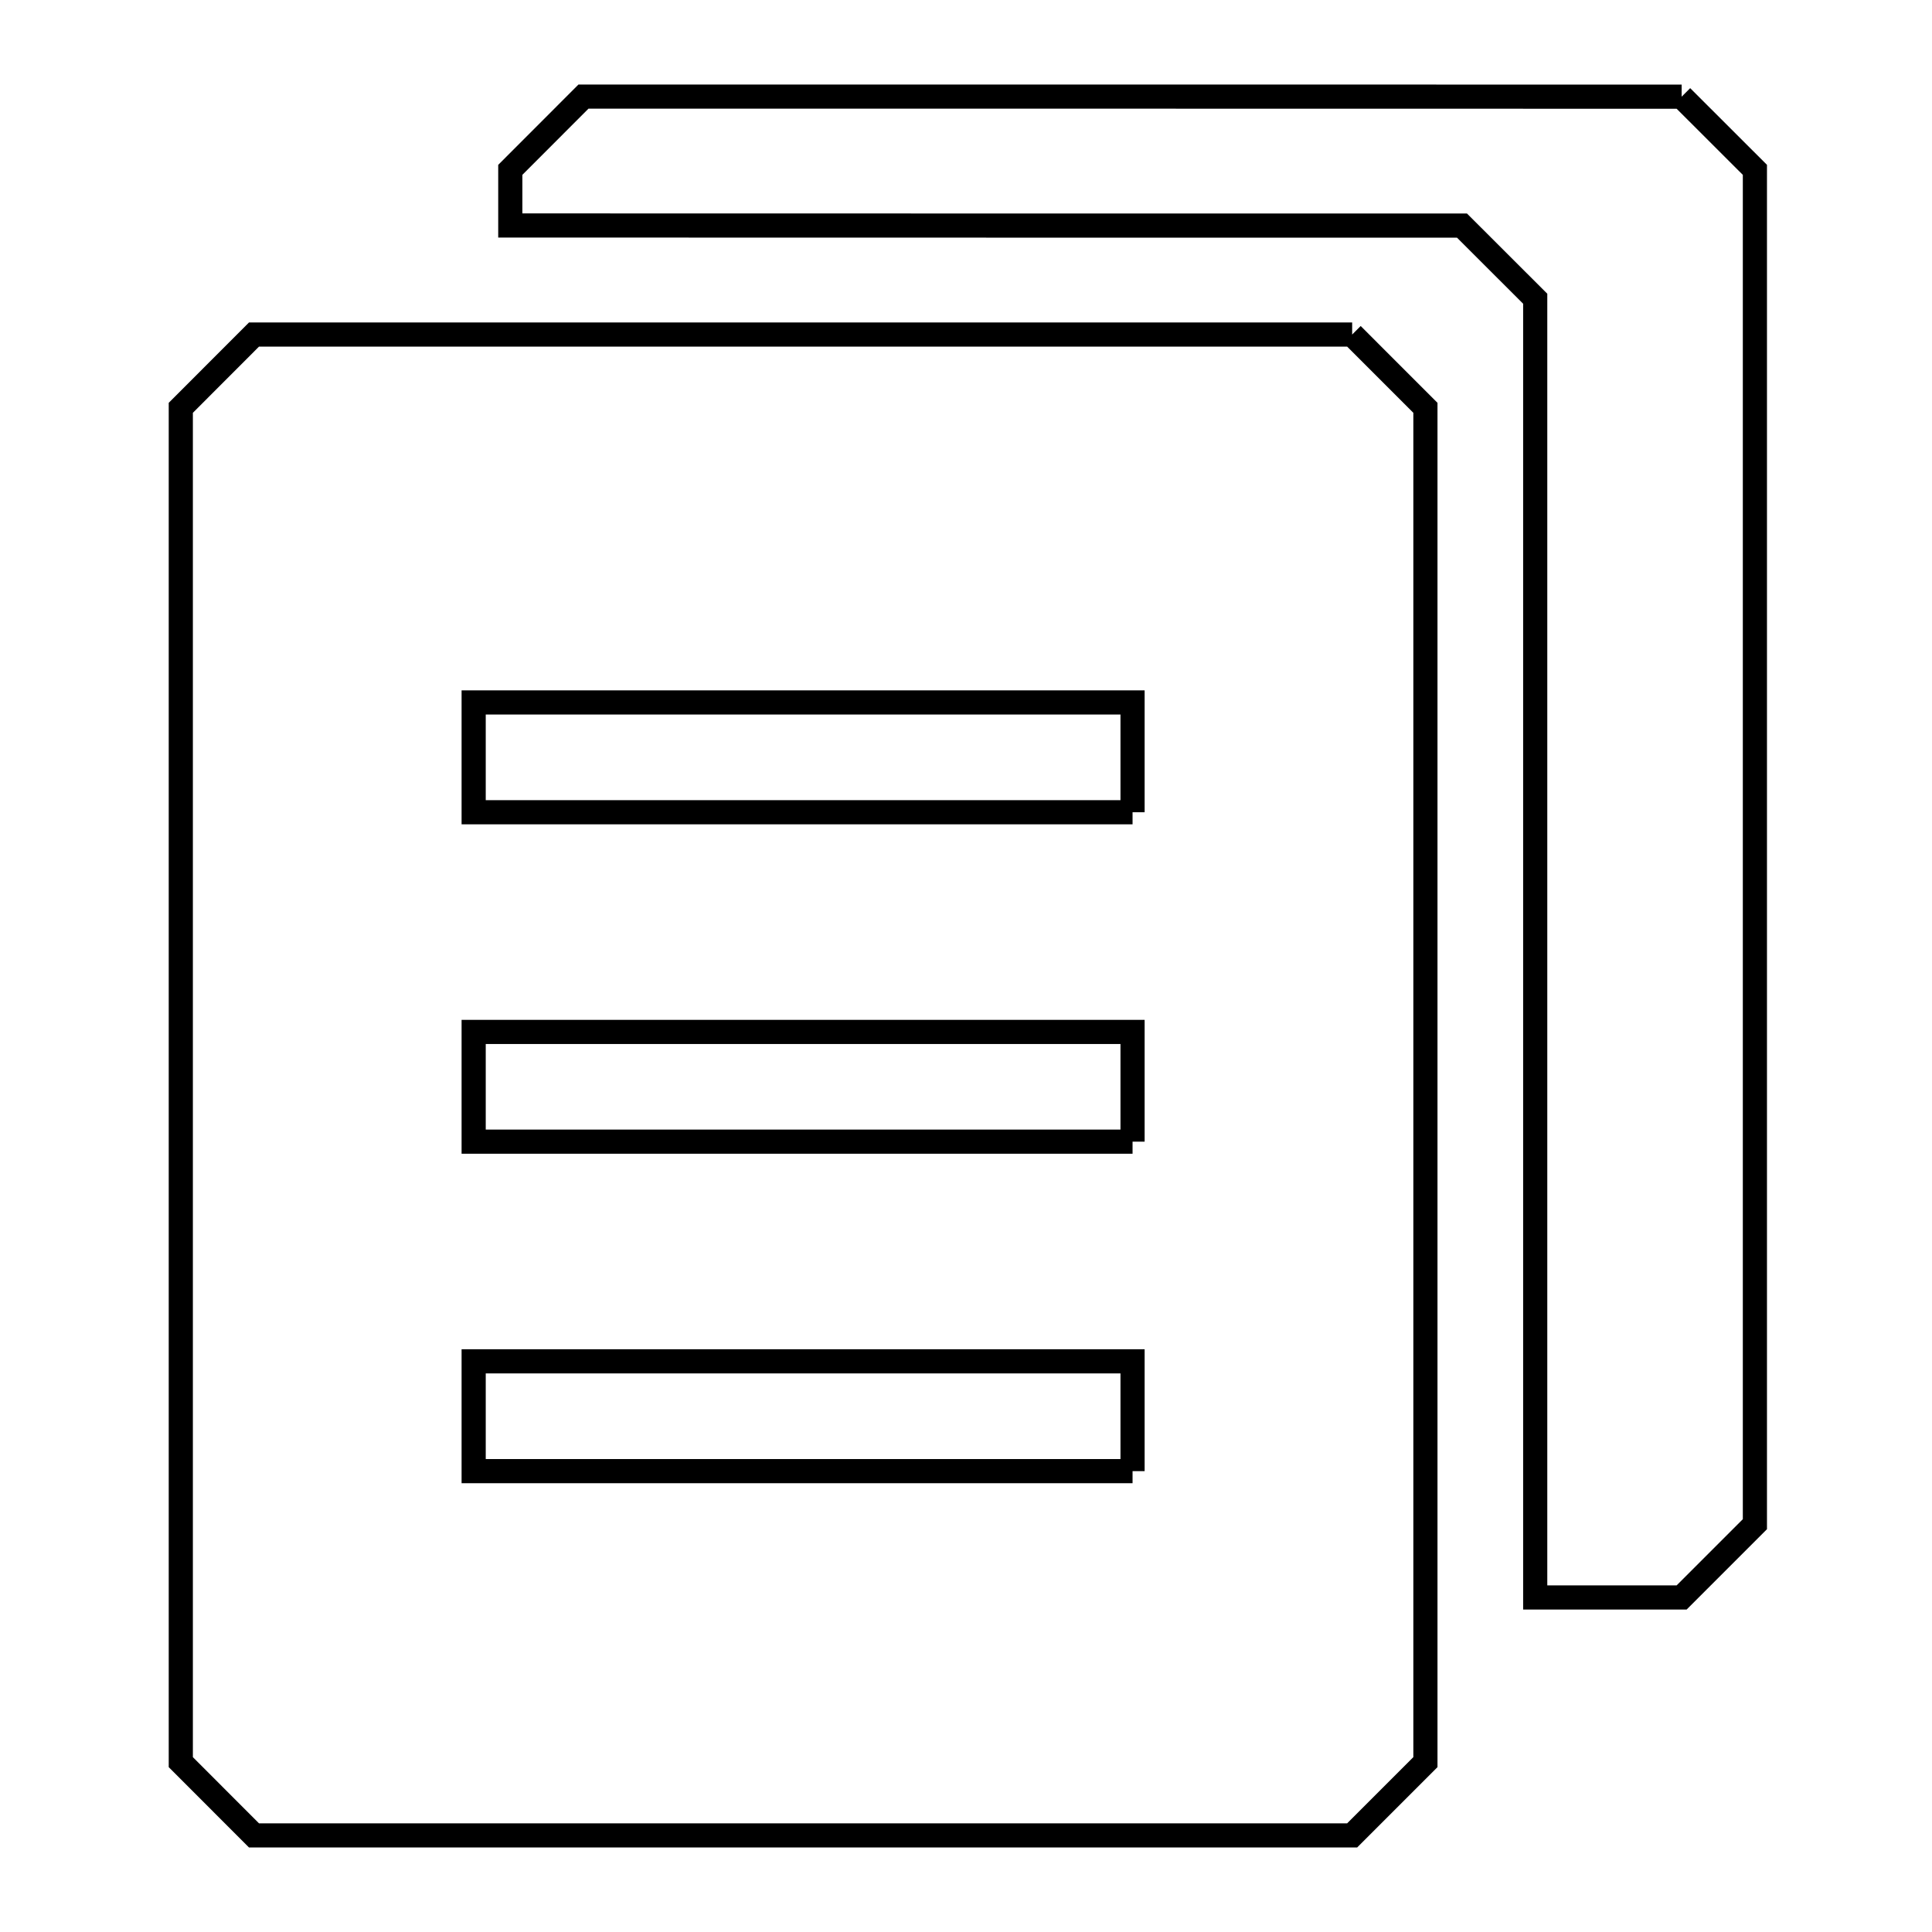 <svg xmlns="http://www.w3.org/2000/svg" viewBox="0.0 0.0 24.0 24.0" height="200px" width="200px"><path fill="none" stroke="black" stroke-width=".3" stroke-opacity="1.0"  filling="0" d="M20.89 1.201 L20.89 1.201 C21.193 1.504 21.496 1.807 21.8 2.11 L21.8 7.718 L21.8 13.326 L21.8 18.934 C21.496 19.238 21.193 19.541 20.89 19.844 L19.071 19.844 L19.071 14.467 L19.071 9.089 L19.071 3.711 C18.768 3.408 18.465 3.105 18.161 2.802 L12.25 2.802 L6.339 2.801 L6.339 2.11 C6.642 1.807 6.945 1.503 7.248 1.2 L14.069 1.2 L20.89 1.201"></path>
<path fill="none" stroke="black" stroke-width=".3" stroke-opacity="1.0"  filling="0" d="M16.797 4.156 L16.797 4.156 C17.101 4.459 17.404 4.762 17.707 5.066 L17.707 10.674 L17.707 16.282 L17.707 21.89 C17.404 22.193 17.101 22.497 16.797 22.8 L9.976 22.8 L3.155 22.8 C2.852 22.497 2.549 22.193 2.246 21.89 L2.246 16.282 L2.246 10.674 L2.246 5.066 C2.549 4.762 2.852 4.459 3.155 4.156 L9.976 4.156 L16.797 4.156"></path>
<path fill="none" stroke="black" stroke-width=".3" stroke-opacity="1.0"  filling="0" d="M14.069 10.09 L9.976 10.09 L5.884 10.09 L5.884 8.726 L9.977 8.726 L14.069 8.726 L14.069 10.09"></path>
<path fill="none" stroke="black" stroke-width=".3" stroke-opacity="1.0"  filling="0" d="M14.069 14.182 L9.976 14.182 L5.884 14.182 L5.884 12.819 L9.977 12.819 L14.069 12.819 L14.069 14.182"></path>
<path fill="none" stroke="black" stroke-width=".3" stroke-opacity="1.0"  filling="0" d="M14.069 18.275 L9.976 18.275 L5.884 18.275 L5.884 16.911 L9.977 16.911 L14.069 16.911 L14.069 18.275"></path></svg>